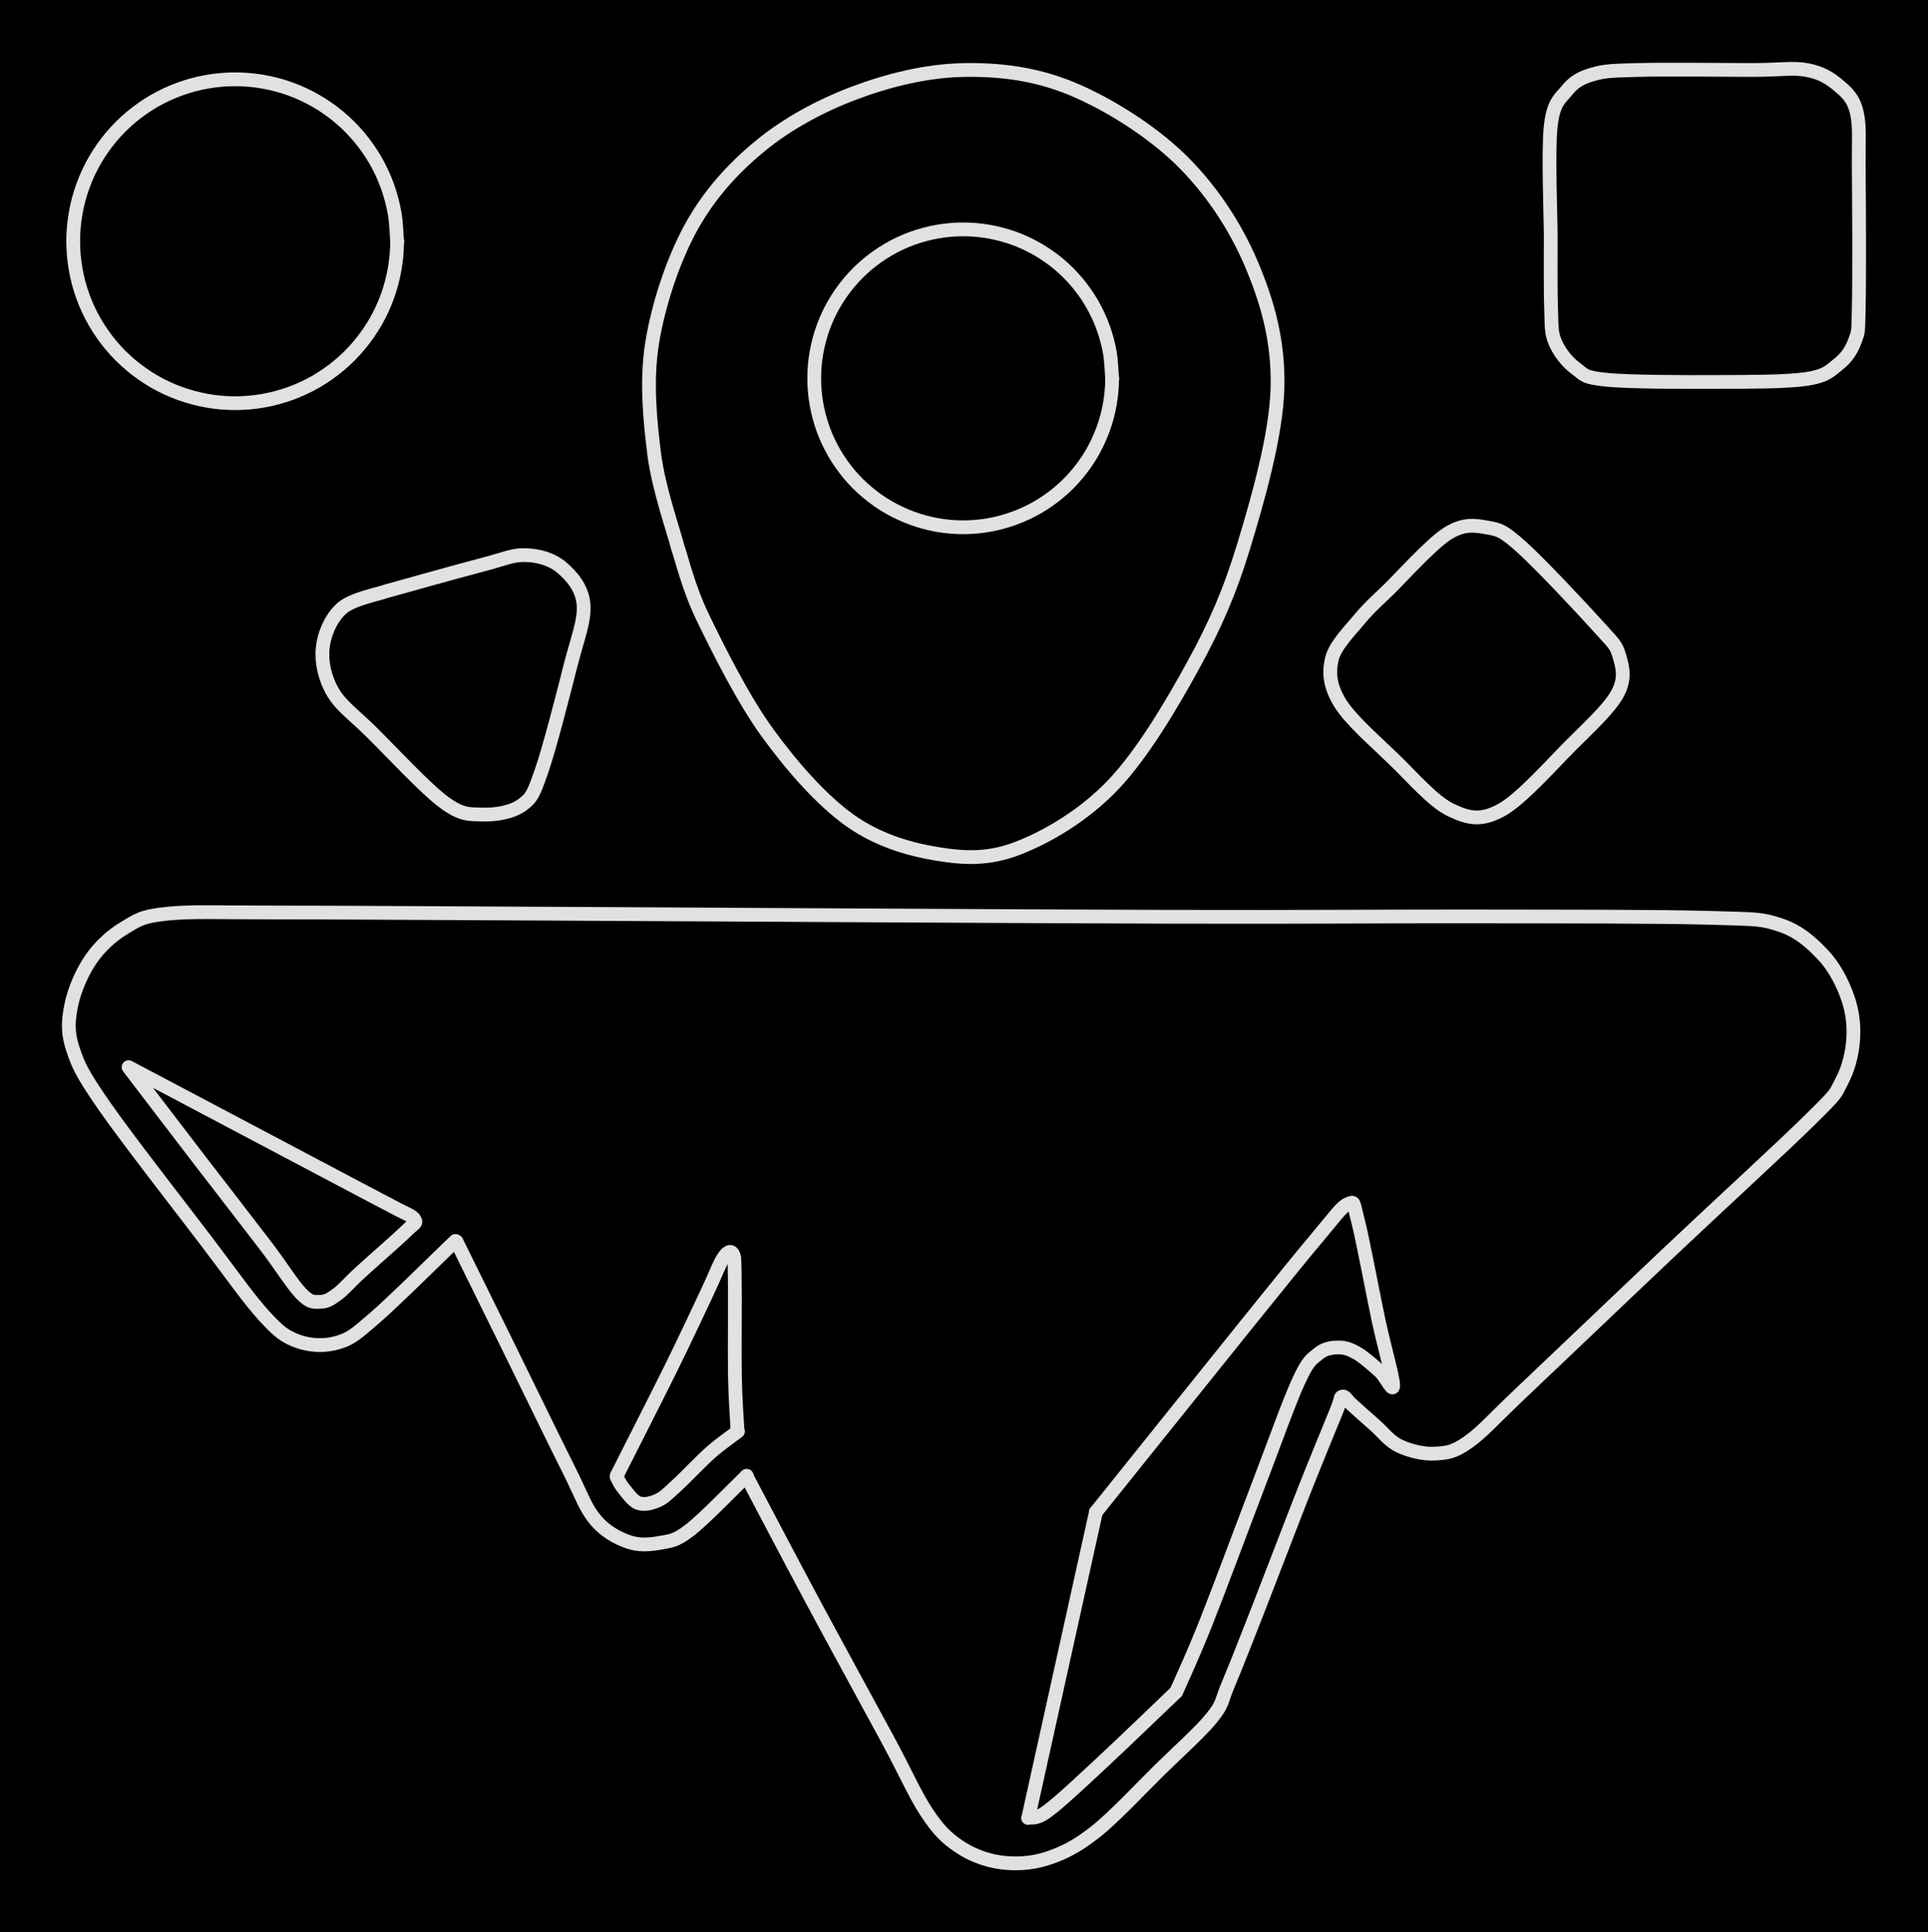 <svg version="1.1" xmlns="http://www.w3.org/2000/svg" viewBox="0 0 280.133 280.724" width="280.133" height="280.724" class="excalidraw-svg"><!-- svg-source:excalidraw --><defs><style class="style-fonts">
      </style></defs><rect x="0" y="0" width="280.133" height="280.724" fill="#000000"></rect><g stroke-linecap="round"><g transform="translate(108.46 214.453) rotate(0 31.354 -12.886)"><path d="M0 0 C1.6 3.03, 6.21 11.83, 9.62 18.19 C13.03 24.55, 17.7 33.06, 20.46 38.17 C23.22 43.28, 24.46 46.26, 26.18 48.86 C27.91 51.46, 29.04 52.56, 30.82 53.77 C32.59 54.98, 34.72 55.81, 36.85 56.11 C38.98 56.41, 41.3 56.32, 43.6 55.59 C45.91 54.85, 47.93 53.87, 50.68 51.71 C53.42 49.55, 57.25 45.42, 60.08 42.64 C62.91 39.87, 65.99 37.14, 67.65 35.07 C69.31 33, 68.89 32.88, 70.03 30.2 C71.17 27.52, 72.64 23.7, 74.49 19 C76.33 14.29, 79.22 6.7, 81.08 1.98 C82.95 -2.75, 84.77 -7.1, 85.68 -9.36 C86.6 -11.61, 86.18 -11.37, 86.56 -11.54 C86.95 -11.7, 87.2 -11.04, 87.99 -10.35 C88.78 -9.65, 90.16 -8.38, 91.31 -7.39 C92.45 -6.39, 93.41 -5.05, 94.86 -4.37 C96.3 -3.68, 98.31 -3.17, 99.98 -3.26 C101.65 -3.36, 102.68 -3.38, 104.87 -4.94 C107.06 -6.5, 108.24 -8.02, 113.11 -12.62 C117.98 -17.22, 127.16 -26, 134.07 -32.53 C140.98 -39.07, 150.41 -47.69, 154.58 -51.81 C158.76 -55.94, 158.06 -55.34, 159.1 -57.28 C160.14 -59.21, 160.65 -61.36, 160.8 -63.41 C160.95 -65.45, 160.71 -67.51, 159.99 -69.55 C159.27 -71.59, 158.12 -73.9, 156.48 -75.65 C154.84 -77.41, 152.94 -79.17, 150.15 -80.08 C147.36 -80.98, 147.05 -80.9, 139.73 -81.11 C132.42 -81.31, 119.39 -81.29, 106.27 -81.31 C93.14 -81.34, 83.29 -81.2, 60.96 -81.26 C38.64 -81.32, -6.17 -81.6, -27.67 -81.7 C-49.18 -81.8, -58.62 -81.88, -68.05 -81.88 C-77.47 -81.88, -80.49 -82.07, -84.21 -81.7 C-87.94 -81.32, -88.56 -80.73, -90.4 -79.63 C-92.24 -78.53, -93.96 -76.95, -95.24 -75.1 C-96.52 -73.24, -97.65 -70.65, -98.09 -68.49 C-98.53 -66.33, -98.7 -64.59, -97.9 -62.13 C-97.1 -59.68, -96.52 -58.41, -93.31 -53.78 C-90.09 -49.14, -82.5 -39.41, -78.63 -34.33 C-74.76 -29.25, -72.34 -25.75, -70.1 -23.3 C-67.86 -20.84, -66.95 -20.23, -65.17 -19.58 C-63.39 -18.93, -61.27 -18.84, -59.42 -19.39 C-57.57 -19.94, -56.95 -20.44, -54.09 -22.91 C-51.24 -25.37, -44.27 -32.28, -42.3 -34.16 M0 0 C1.6 3.03, 6.21 11.83, 9.62 18.19 C13.03 24.55, 17.7 33.06, 20.46 38.17 C23.22 43.28, 24.46 46.26, 26.18 48.86 C27.91 51.46, 29.04 52.56, 30.82 53.77 C32.59 54.98, 34.72 55.81, 36.85 56.11 C38.98 56.41, 41.3 56.32, 43.6 55.59 C45.91 54.85, 47.93 53.87, 50.68 51.71 C53.42 49.55, 57.25 45.42, 60.08 42.64 C62.91 39.87, 65.99 37.14, 67.65 35.07 C69.31 33, 68.89 32.88, 70.03 30.2 C71.17 27.52, 72.64 23.7, 74.49 19 C76.33 14.29, 79.22 6.7, 81.08 1.98 C82.95 -2.75, 84.77 -7.1, 85.68 -9.36 C86.6 -11.61, 86.18 -11.37, 86.56 -11.54 C86.95 -11.7, 87.2 -11.04, 87.99 -10.35 C88.78 -9.65, 90.16 -8.38, 91.31 -7.39 C92.45 -6.39, 93.41 -5.05, 94.86 -4.37 C96.3 -3.68, 98.31 -3.17, 99.98 -3.26 C101.65 -3.36, 102.68 -3.38, 104.87 -4.94 C107.06 -6.5, 108.24 -8.02, 113.11 -12.62 C117.98 -17.22, 127.16 -26, 134.07 -32.53 C140.98 -39.07, 150.41 -47.69, 154.58 -51.81 C158.76 -55.94, 158.06 -55.34, 159.1 -57.28 C160.14 -59.21, 160.65 -61.36, 160.8 -63.41 C160.95 -65.45, 160.71 -67.51, 159.99 -69.55 C159.27 -71.59, 158.12 -73.9, 156.48 -75.65 C154.84 -77.41, 152.94 -79.17, 150.15 -80.08 C147.36 -80.98, 147.05 -80.9, 139.73 -81.11 C132.42 -81.31, 119.39 -81.29, 106.27 -81.31 C93.14 -81.34, 83.29 -81.2, 60.96 -81.26 C38.64 -81.32, -6.17 -81.6, -27.67 -81.7 C-49.18 -81.8, -58.62 -81.88, -68.05 -81.88 C-77.47 -81.88, -80.49 -82.07, -84.21 -81.7 C-87.94 -81.32, -88.56 -80.73, -90.4 -79.63 C-92.24 -78.53, -93.96 -76.95, -95.24 -75.1 C-96.52 -73.24, -97.65 -70.65, -98.09 -68.49 C-98.53 -66.33, -98.7 -64.59, -97.9 -62.13 C-97.1 -59.68, -96.52 -58.41, -93.31 -53.78 C-90.09 -49.14, -82.5 -39.41, -78.63 -34.33 C-74.76 -29.25, -72.34 -25.75, -70.1 -23.3 C-67.86 -20.84, -66.95 -20.23, -65.17 -19.58 C-63.39 -18.93, -61.27 -18.84, -59.42 -19.39 C-57.57 -19.94, -56.95 -20.44, -54.09 -22.91 C-51.24 -25.37, -44.27 -32.28, -42.3 -34.16" stroke="#E1E1E1" stroke-width="2" fill="none"></path></g></g><mask></mask><g stroke-linecap="round"><g transform="translate(66.315 180.357) rotate(0 21.088 21.904)"><path d="M0 0 C1.33 2.7, 5.28 10.71, 7.99 16.21 C10.7 21.72, 14.23 29, 16.25 33.02 C18.27 37.05, 18.68 38.6, 20.12 40.36 C21.56 42.13, 23.33 43.05, 24.89 43.62 C26.45 44.19, 28 44.08, 29.49 43.81 C30.99 43.53, 31.77 43.6, 33.88 41.97 C36 40.35, 40.79 35.38, 42.18 34.06 M0 0 C1.33 2.7, 5.28 10.71, 7.99 16.21 C10.7 21.72, 14.23 29, 16.25 33.02 C18.27 37.05, 18.68 38.6, 20.12 40.36 C21.56 42.13, 23.33 43.05, 24.89 43.62 C26.45 44.19, 28 44.08, 29.49 43.81 C30.99 43.53, 31.77 43.6, 33.88 41.97 C36 40.35, 40.79 35.38, 42.18 34.06" stroke="#E1E1E1" stroke-width="2" fill="none"></path></g></g><mask></mask><g stroke-linecap="round"><g transform="translate(89.61 214.404) rotate(0 8.775 -16.144)"><path d="M0 0 C1.32 -2.63, 5.75 -11.31, 7.94 -15.75 C10.13 -20.19, 11.89 -24, 13.14 -26.64 C14.4 -29.29, 14.85 -30.68, 15.47 -31.62 C16.08 -32.56, 16.56 -32.75, 16.84 -32.29 C17.12 -31.83, 17.1 -31.8, 17.15 -28.85 C17.21 -25.89, 17.11 -18.26, 17.17 -14.55 C17.24 -10.83, 17.49 -7.89, 17.55 -6.56 M0 0 C1.32 -2.63, 5.75 -11.31, 7.94 -15.75 C10.13 -20.19, 11.89 -24, 13.14 -26.64 C14.4 -29.29, 14.85 -30.68, 15.47 -31.62 C16.08 -32.56, 16.56 -32.75, 16.84 -32.29 C17.12 -31.83, 17.1 -31.8, 17.15 -28.85 C17.21 -25.89, 17.11 -18.26, 17.17 -14.55 C17.24 -10.83, 17.49 -7.89, 17.55 -6.56" stroke="#E1E1E1" stroke-width="2" fill="none"></path></g></g><mask></mask><g stroke-linecap="round"><g transform="translate(107.22 207.967) rotate(0 -8.815 5.201)"><path d="M0 0 C-0.66 0.51, -2.46 1.73, -3.94 3.04 C-5.42 4.34, -7.61 6.69, -8.89 7.85 C-10.18 9.02, -10.7 9.6, -11.63 10.03 C-12.57 10.45, -13.64 10.71, -14.48 10.4 C-15.33 10.09, -16.17 8.81, -16.7 8.17 C-17.22 7.54, -17.47 6.84, -17.63 6.58 M0 0 C-0.66 0.51, -2.46 1.73, -3.94 3.04 C-5.42 4.34, -7.61 6.69, -8.89 7.85 C-10.18 9.02, -10.7 9.6, -11.63 10.03 C-12.57 10.45, -13.64 10.71, -14.48 10.4 C-15.33 10.09, -16.17 8.81, -16.7 8.17 C-17.22 7.54, -17.47 6.84, -17.63 6.58" stroke="#E1E1E1" stroke-width="2" fill="none"></path></g></g><mask></mask><g stroke-linecap="round"><g transform="translate(149.456 263.869) rotate(0 4.889 -22.093)"><path d="M0 0 C1.63 -7.36, 8.15 -36.82, 9.78 -44.19 M0 0 C1.63 -7.36, 8.15 -36.82, 9.78 -44.19" stroke="#E1E1E1" stroke-width="2" fill="none"></path></g></g><mask></mask><g stroke-linecap="round"><g transform="translate(159.234 219.683) rotate(0 21.595 -9.337)"><path d="M0 0 C3.66 -4.56, 16.56 -20.66, 21.94 -27.34 C27.33 -34.01, 29.84 -37.15, 32.3 -40.06 C34.75 -42.96, 35.69 -44.39, 36.66 -44.77 C37.62 -45.16, 37.33 -45.16, 38.07 -42.35 C38.8 -39.53, 40.21 -31.88, 41.06 -27.89 C41.92 -23.9, 43.16 -19.67, 43.19 -18.44 C43.22 -17.2, 42.09 -19.71, 41.22 -20.47 C40.36 -21.24, 38.98 -22.48, 38 -23.05 C37.01 -23.62, 36.26 -23.92, 35.32 -23.91 C34.37 -23.91, 33.31 -23.83, 32.32 -23 C31.34 -22.18, 30.86 -22.11, 29.42 -18.96 C27.98 -15.81, 25.91 -9.94, 23.67 -4.1 C21.43 1.74, 17.98 11.06, 15.98 16.09 C13.98 21.12, 12.4 24.43, 11.68 26.1 M0 0 C3.66 -4.56, 16.56 -20.66, 21.94 -27.34 C27.33 -34.01, 29.84 -37.15, 32.3 -40.06 C34.75 -42.96, 35.69 -44.39, 36.66 -44.77 C37.62 -45.16, 37.33 -45.16, 38.07 -42.35 C38.8 -39.53, 40.21 -31.88, 41.06 -27.89 C41.92 -23.9, 43.16 -19.67, 43.19 -18.44 C43.22 -17.2, 42.09 -19.71, 41.22 -20.47 C40.36 -21.24, 38.98 -22.48, 38 -23.05 C37.01 -23.62, 36.26 -23.92, 35.32 -23.91 C34.37 -23.91, 33.31 -23.83, 32.32 -23 C31.34 -22.18, 30.86 -22.11, 29.42 -18.96 C27.98 -15.81, 25.91 -9.94, 23.67 -4.1 C21.43 1.74, 17.98 11.06, 15.98 16.09 C13.98 21.12, 12.4 24.43, 11.68 26.1" stroke="#E1E1E1" stroke-width="2" fill="none"></path></g></g><mask></mask><g stroke-linecap="round"><g transform="translate(170.827 245.874) rotate(0 -10.727 9.126)"><path d="M0 0 C-1.79 1.71, -7.65 7.36, -10.74 10.23 C-13.84 13.11, -16.8 15.9, -18.59 17.23 C-20.37 18.57, -20.98 18.08, -21.45 18.25 M0 0 C-1.79 1.71, -7.65 7.36, -10.74 10.23 C-13.84 13.11, -16.8 15.9, -18.59 17.23 C-20.37 18.57, -20.98 18.08, -21.45 18.25" stroke="#E1E1E1" stroke-width="2" fill="none"></path></g></g><mask></mask><g stroke-linecap="round" transform="translate(10.635 11.519) rotate(0 23.529 23.529)"><path d="M47.06 23.53 C47.06 24.89, 46.94 26.27, 46.7 27.61 C46.46 28.96, 46.1 30.3, 45.64 31.58 C45.17 32.86, 44.59 34.11, 43.91 35.29 C43.22 36.47, 42.43 37.61, 41.55 38.65 C40.68 39.7, 39.7 40.68, 38.65 41.55 C37.61 42.43, 36.47 43.22, 35.29 43.91 C34.11 44.59, 32.86 45.17, 31.58 45.64 C30.3 46.1, 28.96 46.46, 27.61 46.7 C26.27 46.94, 24.89 47.06, 23.53 47.06 C22.17 47.06, 20.78 46.94, 19.44 46.7 C18.1 46.46, 16.76 46.1, 15.48 45.64 C14.2 45.17, 12.94 44.59, 11.76 43.91 C10.58 43.22, 9.45 42.43, 8.4 41.55 C7.36 40.68, 6.38 39.7, 5.5 38.65 C4.63 37.61, 3.83 36.47, 3.15 35.29 C2.47 34.11, 1.88 32.86, 1.42 31.58 C0.95 30.3, 0.59 28.96, 0.36 27.61 C0.12 26.27, 0 24.89, 0 23.53 C0 22.17, 0.12 20.78, 0.36 19.44 C0.59 18.1, 0.95 16.76, 1.42 15.48 C1.88 14.2, 2.47 12.94, 3.15 11.76 C3.83 10.58, 4.63 9.45, 5.5 8.4 C6.38 7.36, 7.36 6.38, 8.4 5.5 C9.45 4.63, 10.58 3.83, 11.76 3.15 C12.94 2.47, 14.2 1.88, 15.48 1.42 C16.76 0.95, 18.1 0.59, 19.44 0.36 C20.78 0.12, 22.17 0, 23.53 0 C24.89 0, 26.27 0.12, 27.61 0.36 C28.96 0.59, 30.3 0.95, 31.58 1.42 C32.86 1.88, 34.11 2.47, 35.29 3.15 C36.47 3.83, 37.61 4.63, 38.65 5.5 C39.7 6.38, 40.68 7.36, 41.55 8.4 C42.43 9.45, 43.22 10.58, 43.91 11.76 C44.59 12.94, 45.17 14.2, 45.64 15.48 C46.1 16.76, 46.46 18.1, 46.7 19.44 C46.94 20.78, 47 22.85, 47.06 23.53 C47.12 24.21, 47.12 22.85, 47.06 23.53" stroke="#E1E1E1" stroke-width="2" fill="none"></path></g><g stroke-linecap="round" transform="translate(118.304 33.326) rotate(0 21.639 21.639)"><path d="M43.28 21.64 C43.28 22.89, 43.17 24.16, 42.95 25.4 C42.73 26.63, 42.4 27.86, 41.97 29.04 C41.54 30.22, 41 31.37, 40.38 32.46 C39.75 33.54, 39.02 34.59, 38.21 35.55 C37.41 36.51, 36.51 37.41, 35.55 38.21 C34.59 39.02, 33.54 39.75, 32.46 40.38 C31.37 41, 30.22 41.54, 29.04 41.97 C27.86 42.4, 26.63 42.73, 25.4 42.95 C24.16 43.17, 22.89 43.28, 21.64 43.28 C20.39 43.28, 19.11 43.17, 17.88 42.95 C16.65 42.73, 15.41 42.4, 14.24 41.97 C13.06 41.54, 11.9 41, 10.82 40.38 C9.73 39.75, 8.69 39.02, 7.73 38.21 C6.77 37.41, 5.87 36.51, 5.06 35.55 C4.26 34.59, 3.53 33.54, 2.9 32.46 C2.27 31.37, 1.73 30.22, 1.3 29.04 C0.88 27.86, 0.55 26.63, 0.33 25.4 C0.11 24.16, 0 22.89, 0 21.64 C0 20.39, 0.11 19.11, 0.33 17.88 C0.55 16.65, 0.88 15.41, 1.3 14.24 C1.73 13.06, 2.27 11.9, 2.9 10.82 C3.53 9.73, 4.26 8.69, 5.06 7.73 C5.87 6.77, 6.77 5.87, 7.73 5.06 C8.69 4.26, 9.73 3.53, 10.82 2.9 C11.9 2.27, 13.06 1.73, 14.24 1.3 C15.41 0.88, 16.65 0.55, 17.88 0.33 C19.11 0.11, 20.39 0, 21.64 0 C22.89 0, 24.16 0.11, 25.4 0.33 C26.63 0.55, 27.86 0.88, 29.04 1.3 C30.22 1.73, 31.37 2.27, 32.46 2.9 C33.54 3.53, 34.59 4.26, 35.55 5.06 C36.51 5.87, 37.41 6.77, 38.21 7.73 C39.02 8.69, 39.75 9.73, 40.38 10.82 C41 11.9, 41.54 13.06, 41.97 14.24 C42.4 15.41, 42.73 16.65, 42.95 17.88 C43.17 19.11, 43.22 21.01, 43.28 21.64 C43.33 22.26, 43.33 21.01, 43.28 21.64" stroke="#E1E1E1" stroke-width="2" fill="none"></path></g><g stroke-linecap="round"><g transform="translate(98.502 79.609) rotate(0 41.685 -12.491)"><path d="M0 0 C-0.57 -2.28, -2.83 -8.68, -3.45 -13.65 C-4.07 -18.62, -4.63 -24.34, -3.74 -29.82 C-2.86 -35.3, -0.73 -41.77, 1.88 -46.53 C4.49 -51.28, 7.94 -55.1, 11.9 -58.36 C15.86 -61.63, 20.72 -64.25, 25.61 -66.09 C30.51 -67.94, 36.04 -69.31, 41.28 -69.43 C46.52 -69.55, 51.76 -68.95, 57.04 -66.8 C62.32 -64.64, 68.58 -60.74, 72.96 -56.5 C77.33 -52.26, 80.92 -46.89, 83.28 -41.34 C85.64 -35.8, 87.29 -30.08, 87.11 -23.24 C86.94 -16.4, 84.25 -7, 82.21 -0.29 C80.17 6.41, 78.06 11.21, 74.89 17 C71.73 22.78, 67.46 29.99, 63.23 34.42 C59 38.85, 53.77 41.91, 49.51 43.58 C45.24 45.25, 41.76 45.12, 37.67 44.45 C33.57 43.77, 29.05 42.48, 24.93 39.54 C20.82 36.6, 16.52 31.7, 12.97 26.8 C9.42 21.9, 5.8 14.62, 3.64 10.16 C1.48 5.69, 0.61 1.69, 0 0 M0 0 C-0.57 -2.28, -2.83 -8.68, -3.45 -13.65 C-4.07 -18.62, -4.63 -24.34, -3.74 -29.82 C-2.86 -35.3, -0.73 -41.77, 1.88 -46.53 C4.49 -51.28, 7.94 -55.1, 11.9 -58.36 C15.86 -61.63, 20.72 -64.25, 25.61 -66.09 C30.51 -67.94, 36.04 -69.31, 41.28 -69.43 C46.52 -69.55, 51.76 -68.95, 57.04 -66.8 C62.32 -64.64, 68.58 -60.74, 72.96 -56.5 C77.33 -52.26, 80.92 -46.89, 83.28 -41.34 C85.64 -35.8, 87.29 -30.08, 87.11 -23.24 C86.94 -16.4, 84.25 -7, 82.21 -0.29 C80.17 6.41, 78.06 11.21, 74.89 17 C71.73 22.78, 67.46 29.99, 63.23 34.42 C59 38.85, 53.77 41.91, 49.51 43.58 C45.24 45.25, 41.76 45.12, 37.67 44.45 C33.57 43.77, 29.05 42.48, 24.93 39.54 C20.82 36.6, 16.52 31.7, 12.97 26.8 C9.42 21.9, 5.8 14.62, 3.64 10.16 C1.48 5.69, 0.61 1.69, 0 0" stroke="#E1E1E1" stroke-width="2" fill="none"></path></g></g><mask></mask><g stroke-linecap="round"><g transform="translate(56.154 85.89) rotate(0 9.685 13.602)"><path d="M0 0 C2.3 -0.63, 10.44 -2.93, 13.8 -3.8 C17.17 -4.67, 18.27 -5.3, 20.21 -5.24 C22.15 -5.19, 24.04 -4.63, 25.45 -3.45 C26.85 -2.26, 28.42 -0.52, 28.63 1.88 C28.84 4.29, 27.72 6.92, 26.7 10.97 C25.68 15.01, 23.69 22.8, 22.52 26.15 C21.35 29.5, 21.12 30.02, 19.69 31.07 C18.26 32.12, 15.85 32.52, 13.96 32.45 C12.06 32.38, 10.99 32.61, 8.32 30.64 C5.65 28.66, 0.64 23.26, -2.05 20.6 C-4.73 17.94, -6.59 16.72, -7.79 14.66 C-8.99 12.6, -9.48 10.25, -9.26 8.22 C-9.05 6.2, -8.04 3.86, -6.49 2.49 C-4.95 1.12, -1.08 0.41, 0 0 M0 0 C2.3 -0.63, 10.44 -2.93, 13.8 -3.8 C17.17 -4.67, 18.27 -5.3, 20.21 -5.24 C22.15 -5.19, 24.04 -4.63, 25.45 -3.45 C26.85 -2.26, 28.42 -0.52, 28.63 1.88 C28.84 4.29, 27.72 6.92, 26.7 10.97 C25.68 15.01, 23.69 22.8, 22.52 26.15 C21.35 29.5, 21.12 30.02, 19.69 31.07 C18.26 32.12, 15.85 32.52, 13.96 32.45 C12.06 32.38, 10.99 32.61, 8.32 30.64 C5.65 28.66, 0.64 23.26, -2.05 20.6 C-4.73 17.94, -6.59 16.72, -7.79 14.66 C-8.99 12.6, -9.48 10.25, -9.26 8.22 C-9.05 6.2, -8.04 3.86, -6.49 2.49 C-4.95 1.12, -1.08 0.41, 0 0" stroke="#E1E1E1" stroke-width="2" fill="none"></path></g></g><mask></mask><g stroke-linecap="round"><g transform="translate(201.779 85.642) rotate(0 12.615 11.545)"><path d="M0 0 C1.42 -1.35, 6.14 -6.62, 8.53 -8.12 C10.92 -9.62, 12.53 -9.31, 14.31 -9 C16.09 -8.68, 16.55 -8.6, 19.23 -6.23 C21.9 -3.85, 27.97 2.63, 30.35 5.27 C32.73 7.92, 33.02 8, 33.5 9.64 C33.99 11.29, 34.43 12.95, 33.24 15.13 C32.06 17.3, 29.23 19.88, 26.41 22.7 C23.58 25.53, 19.19 30.53, 16.29 32.09 C13.39 33.64, 11.62 33.28, 9.02 32.04 C6.42 30.79, 3.37 27.2, 0.69 24.62 C-1.98 22.03, -5.55 18.95, -7.04 16.54 C-8.53 14.13, -8.74 12.2, -8.28 10.16 C-7.81 8.12, -5.6 5.97, -4.22 4.28 C-2.84 2.59, -0.7 0.71, 0 0 M0 0 C1.42 -1.35, 6.14 -6.62, 8.53 -8.12 C10.92 -9.62, 12.53 -9.31, 14.31 -9 C16.09 -8.68, 16.55 -8.6, 19.23 -6.23 C21.9 -3.85, 27.97 2.63, 30.35 5.27 C32.73 7.92, 33.02 8, 33.5 9.64 C33.99 11.29, 34.43 12.95, 33.24 15.13 C32.06 17.3, 29.23 19.88, 26.41 22.7 C23.58 25.53, 19.19 30.53, 16.29 32.09 C13.39 33.64, 11.62 33.28, 9.02 32.04 C6.42 30.79, 3.37 27.2, 0.69 24.62 C-1.98 22.03, -5.55 18.95, -7.04 16.54 C-8.53 14.13, -8.74 12.2, -8.28 10.16 C-7.81 8.12, -5.6 5.97, -4.22 4.28 C-2.84 2.59, -0.7 0.71, 0 0" stroke="#E1E1E1" stroke-width="2" fill="none"></path></g></g><mask></mask><g stroke-linecap="round"><g transform="translate(225.316 34.276) rotate(0 22.382 -1.444)"><path d="M0 0 C0 -2.66, -0.4 -12.41, 0 -15.94 C0.4 -19.47, 1.37 -19.92, 2.39 -21.18 C3.42 -22.43, 4.43 -23, 6.15 -23.49 C7.88 -23.98, 8.87 -24.01, 12.72 -24.11 C16.58 -24.22, 25.21 -24.11, 29.29 -24.11 C33.36 -24.11, 35.1 -24.48, 37.18 -24.11 C39.26 -23.74, 40.56 -22.92, 41.77 -21.9 C42.98 -20.87, 43.96 -20.08, 44.46 -17.97 C44.96 -15.85, 44.71 -13.91, 44.76 -9.21 C44.81 -4.51, 44.85 6.2, 44.76 10.26 C44.67 14.32, 44.72 13.78, 44.23 15.17 C43.73 16.57, 43 17.69, 41.81 18.62 C40.63 19.56, 40.07 20.35, 37.1 20.79 C34.14 21.22, 28.84 21.2, 24.01 21.22 C19.18 21.24, 11.53 21.23, 8.13 20.9 C4.74 20.57, 4.89 20.17, 3.64 19.25 C2.38 18.33, 1.21 16.83, 0.61 15.36 C0.01 13.89, 0.16 12.99, 0.05 10.43 C-0.05 7.87, 0.01 1.74, 0 0 M0 0 C0 -2.66, -0.4 -12.41, 0 -15.94 C0.4 -19.47, 1.37 -19.92, 2.39 -21.18 C3.42 -22.43, 4.43 -23, 6.15 -23.49 C7.88 -23.98, 8.87 -24.01, 12.72 -24.11 C16.58 -24.22, 25.21 -24.11, 29.29 -24.11 C33.36 -24.11, 35.1 -24.48, 37.18 -24.11 C39.26 -23.74, 40.56 -22.92, 41.77 -21.9 C42.98 -20.87, 43.96 -20.08, 44.46 -17.97 C44.96 -15.85, 44.71 -13.91, 44.76 -9.21 C44.81 -4.51, 44.85 6.2, 44.76 10.26 C44.67 14.32, 44.72 13.78, 44.23 15.17 C43.73 16.57, 43 17.69, 41.81 18.62 C40.63 19.56, 40.07 20.35, 37.1 20.79 C34.14 21.22, 28.84 21.2, 24.01 21.22 C19.18 21.24, 11.53 21.23, 8.13 20.9 C4.74 20.57, 4.89 20.17, 3.64 19.25 C2.38 18.33, 1.21 16.83, 0.61 15.36 C0.01 13.89, 0.16 12.99, 0.05 10.43 C-0.05 7.87, 0.01 1.74, 0 0" stroke="#E1E1E1" stroke-width="2" fill="none"></path></g></g><mask></mask><g stroke-linecap="round"><g transform="translate(18.682 155.043) rotate(0 20.771 17.047)"><path d="M0 0 C5.56 2.94, 26.95 14.25, 33.37 17.64 C39.8 21.04, 37.18 19.61, 38.54 20.36 C39.9 21.11, 41.23 21.56, 41.54 22.12 C41.85 22.69, 41.73 22.46, 40.41 23.75 C39.09 25.03, 35.33 28.3, 33.65 29.84 C31.97 31.38, 31.29 32.28, 30.32 32.99 C29.36 33.7, 28.72 34.1, 27.85 34.09 C26.98 34.09, 26.44 34.31, 25.11 32.94 C23.78 31.57, 22.31 29.09, 19.86 25.88 C17.41 22.66, 13.75 17.97, 10.44 13.66 C7.13 9.35, 1.74 2.28, 0 0 M0 0 C5.56 2.94, 26.95 14.25, 33.37 17.64 C39.8 21.04, 37.18 19.61, 38.54 20.36 C39.9 21.11, 41.23 21.56, 41.54 22.12 C41.85 22.69, 41.73 22.46, 40.41 23.75 C39.09 25.03, 35.33 28.3, 33.65 29.84 C31.97 31.38, 31.29 32.28, 30.32 32.99 C29.36 33.7, 28.72 34.1, 27.85 34.09 C26.98 34.09, 26.44 34.31, 25.11 32.94 C23.78 31.57, 22.31 29.09, 19.86 25.88 C17.41 22.66, 13.75 17.97, 10.44 13.66 C7.13 9.35, 1.74 2.28, 0 0" stroke="#E1E1E1" stroke-width="2" fill="none"></path></g></g><mask></mask></svg>